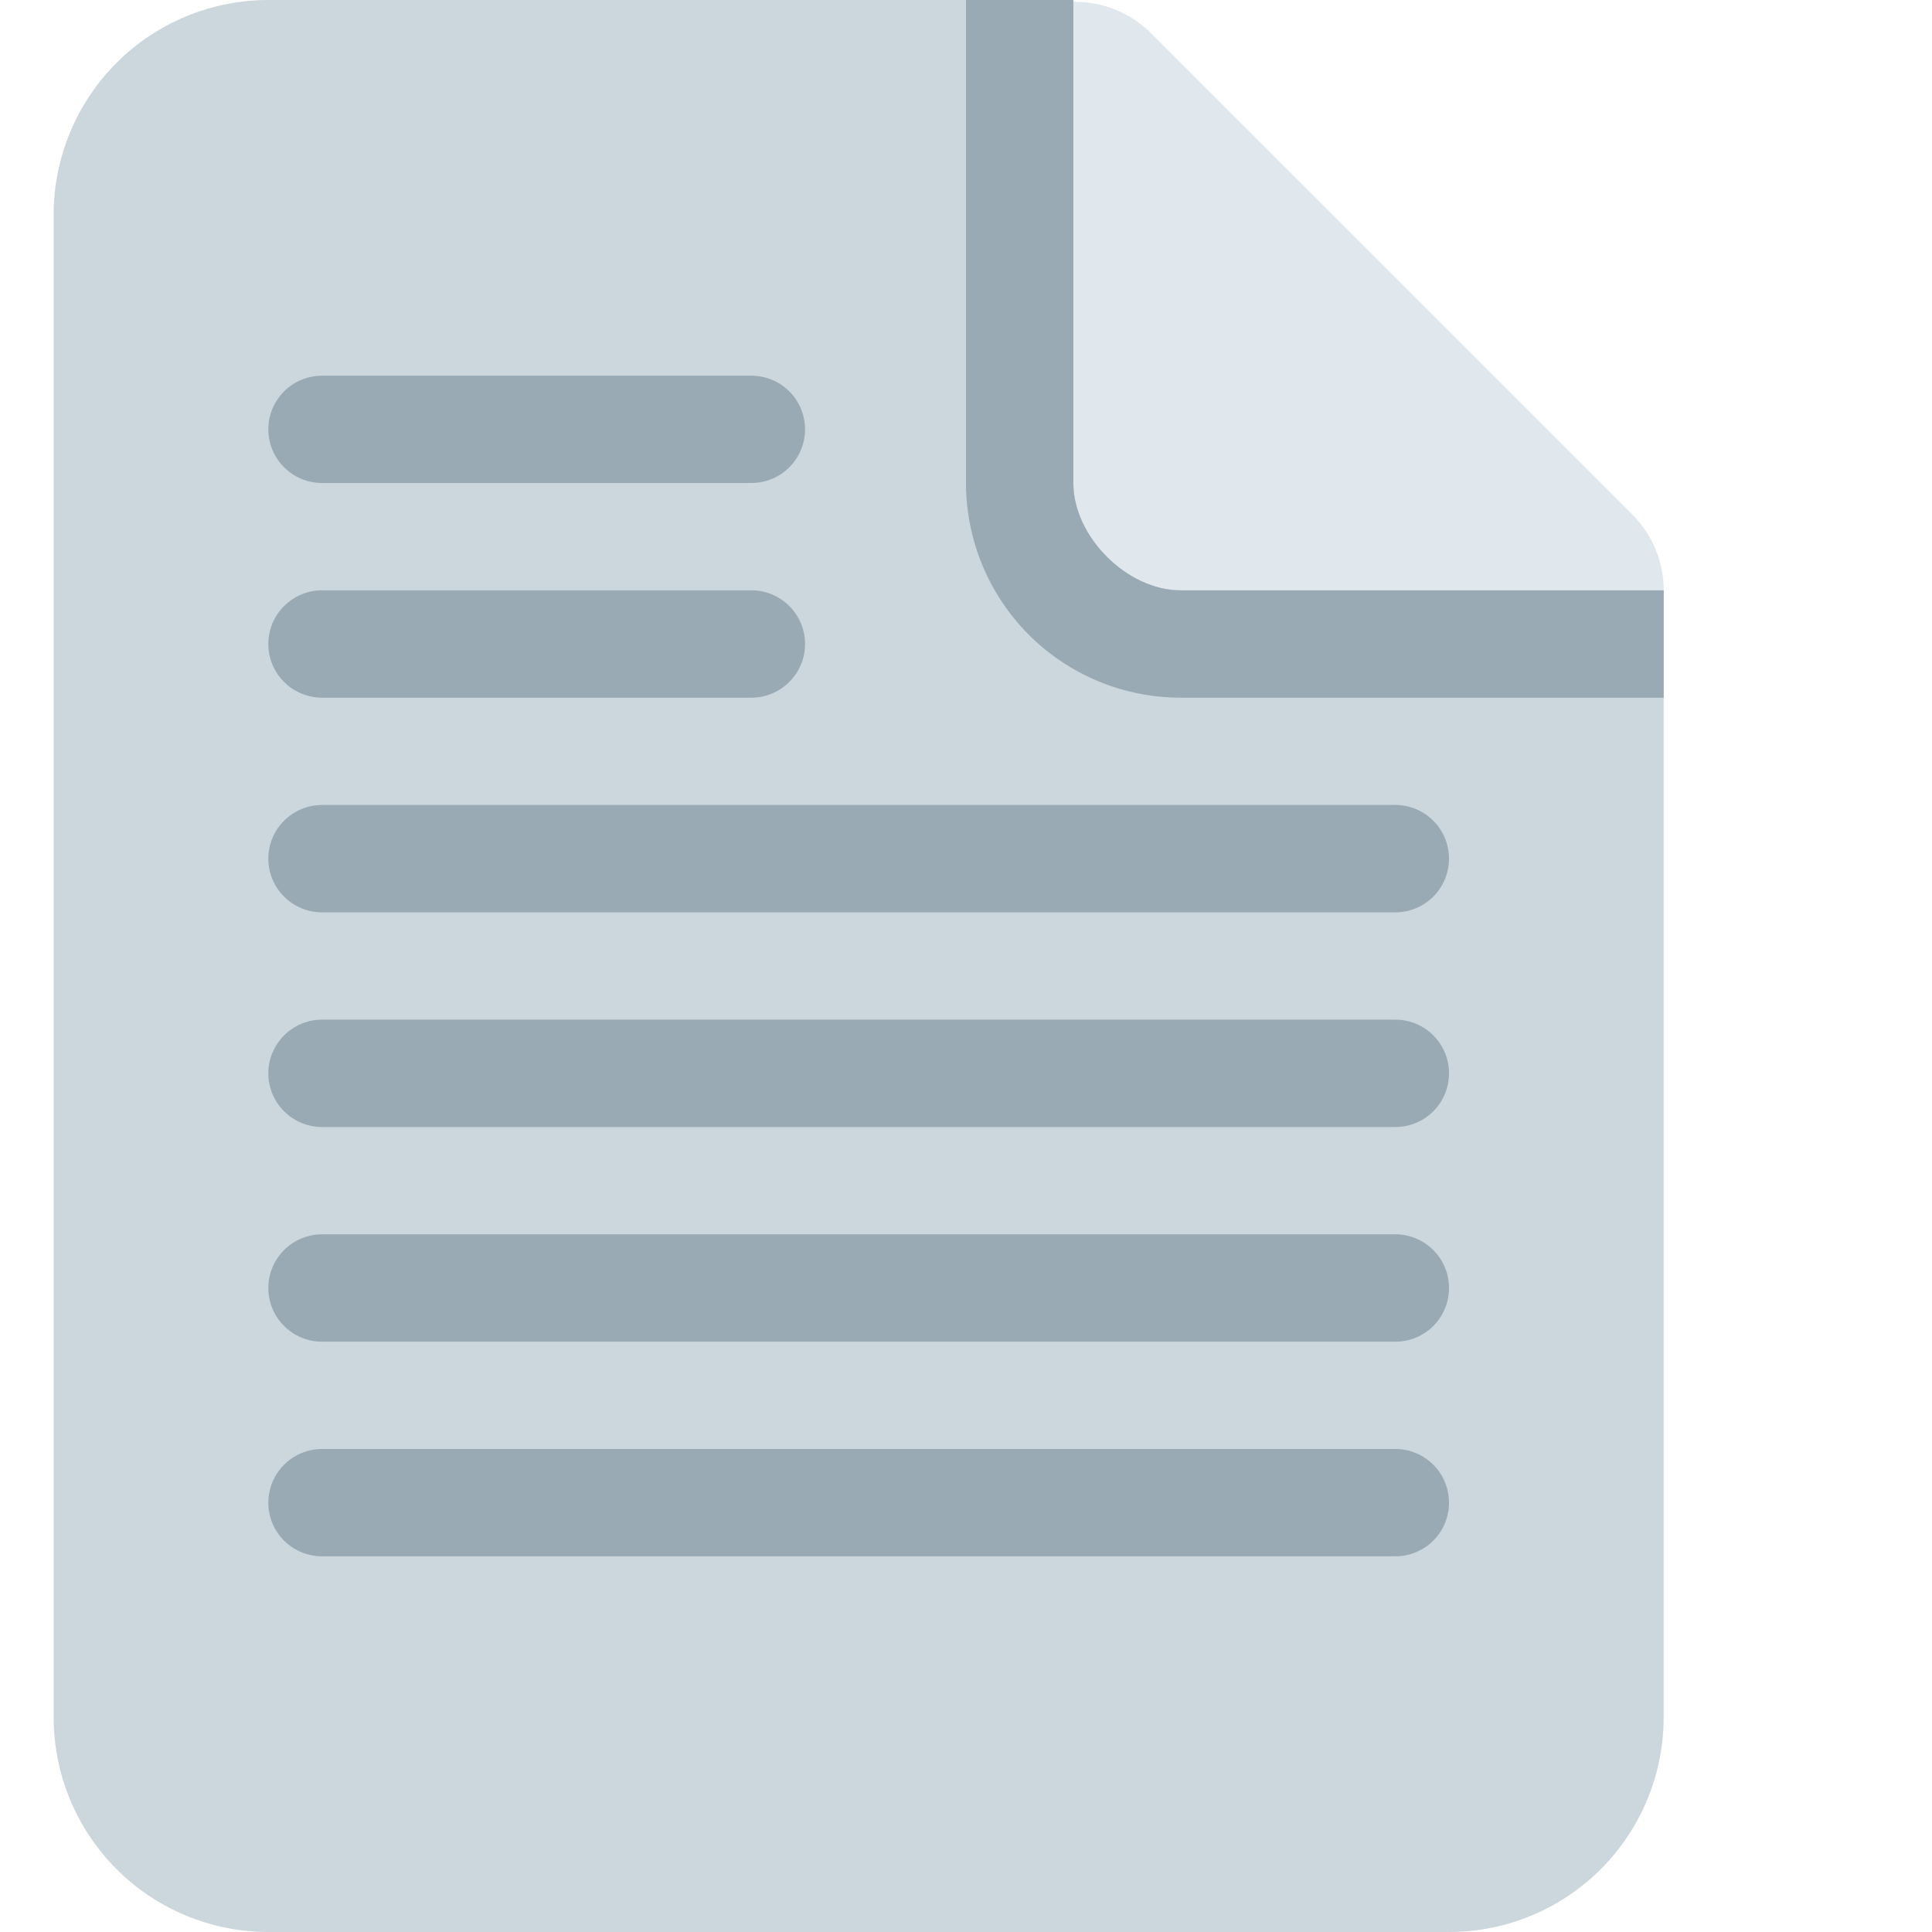 <svg width="26" height="26" viewBox="0 0 26 26" fill="none" xmlns="http://www.w3.org/2000/svg">
<path d="M21.966 6.923L15.466 0.423C15.193 0.163 14.829 0.02 14.452 0.025C14.075 0.029 13.715 0.181 13.448 0.448C13.181 0.714 13.029 1.075 13.025 1.452C13.02 1.829 13.163 2.193 13.423 2.466L10.636 5.253L17.136 11.753L19.923 8.966C20.194 9.237 20.562 9.389 20.945 9.389C21.328 9.389 21.695 9.237 21.966 8.966C22.237 8.695 22.39 8.328 22.39 7.945C22.39 7.561 22.237 7.194 21.966 6.923Z" fill="#E1E8ED"/>
<path d="M14.444 0H3.611C2.845 0 2.11 0.304 1.568 0.846C1.027 1.388 0.722 2.123 0.722 2.889V23.111C0.722 23.877 1.027 24.612 1.568 25.154C2.11 25.696 2.845 26 3.611 26H19.5C20.266 26 21.001 25.696 21.543 25.154C22.084 24.612 22.389 23.877 22.389 23.111V7.944H15.889C15.167 7.944 14.444 7.222 14.444 6.5V0Z" fill="#CCD6DD"/>
<path d="M14.445 0H13V6.5C13 7.266 13.305 8.001 13.846 8.543C14.388 9.085 15.123 9.389 15.889 9.389H22.389V7.944H15.889C15.167 7.944 14.445 7.222 14.445 6.5V0ZM10.834 5.778C10.834 5.969 10.758 6.153 10.622 6.288C10.487 6.424 10.303 6.5 10.111 6.5H4.334C4.142 6.5 3.958 6.424 3.823 6.288C3.687 6.153 3.611 5.969 3.611 5.778C3.611 5.586 3.687 5.403 3.823 5.267C3.958 5.132 4.142 5.056 4.334 5.056H10.111C10.303 5.056 10.487 5.132 10.622 5.267C10.758 5.403 10.834 5.586 10.834 5.778ZM10.834 8.667C10.834 8.858 10.758 9.042 10.622 9.177C10.487 9.313 10.303 9.389 10.111 9.389H4.334C4.142 9.389 3.958 9.313 3.823 9.177C3.687 9.042 3.611 8.858 3.611 8.667C3.611 8.475 3.687 8.291 3.823 8.156C3.958 8.021 4.142 7.944 4.334 7.944H10.111C10.303 7.944 10.487 8.021 10.622 8.156C10.758 8.291 10.834 8.475 10.834 8.667ZM19.5 11.556C19.5 11.747 19.424 11.931 19.289 12.066C19.153 12.202 18.97 12.278 18.778 12.278H4.334C4.142 12.278 3.958 12.202 3.823 12.066C3.687 11.931 3.611 11.747 3.611 11.556C3.611 11.364 3.687 11.18 3.823 11.045C3.958 10.909 4.142 10.833 4.334 10.833H18.778C18.97 10.833 19.153 10.909 19.289 11.045C19.424 11.18 19.5 11.364 19.5 11.556ZM19.5 14.444C19.5 14.636 19.424 14.82 19.289 14.955C19.153 15.091 18.97 15.167 18.778 15.167H4.334C4.142 15.167 3.958 15.091 3.823 14.955C3.687 14.82 3.611 14.636 3.611 14.444C3.611 14.253 3.687 14.069 3.823 13.934C3.958 13.798 4.142 13.722 4.334 13.722H18.778C18.97 13.722 19.153 13.798 19.289 13.934C19.424 14.069 19.5 14.253 19.5 14.444ZM19.5 17.333C19.5 17.525 19.424 17.709 19.289 17.844C19.153 17.98 18.97 18.056 18.778 18.056H4.334C4.142 18.056 3.958 17.98 3.823 17.844C3.687 17.709 3.611 17.525 3.611 17.333C3.611 17.142 3.687 16.958 3.823 16.823C3.958 16.687 4.142 16.611 4.334 16.611H18.778C18.97 16.611 19.153 16.687 19.289 16.823C19.424 16.958 19.5 17.142 19.5 17.333ZM19.5 20.222C19.5 20.414 19.424 20.598 19.289 20.733C19.153 20.868 18.97 20.944 18.778 20.944H4.334C4.142 20.944 3.958 20.868 3.823 20.733C3.687 20.598 3.611 20.414 3.611 20.222C3.611 20.031 3.687 19.847 3.823 19.712C3.958 19.576 4.142 19.5 4.334 19.5H18.778C18.97 19.5 19.153 19.576 19.289 19.712C19.424 19.847 19.5 20.031 19.5 20.222Z" fill="#99AAB5"/>
</svg>
